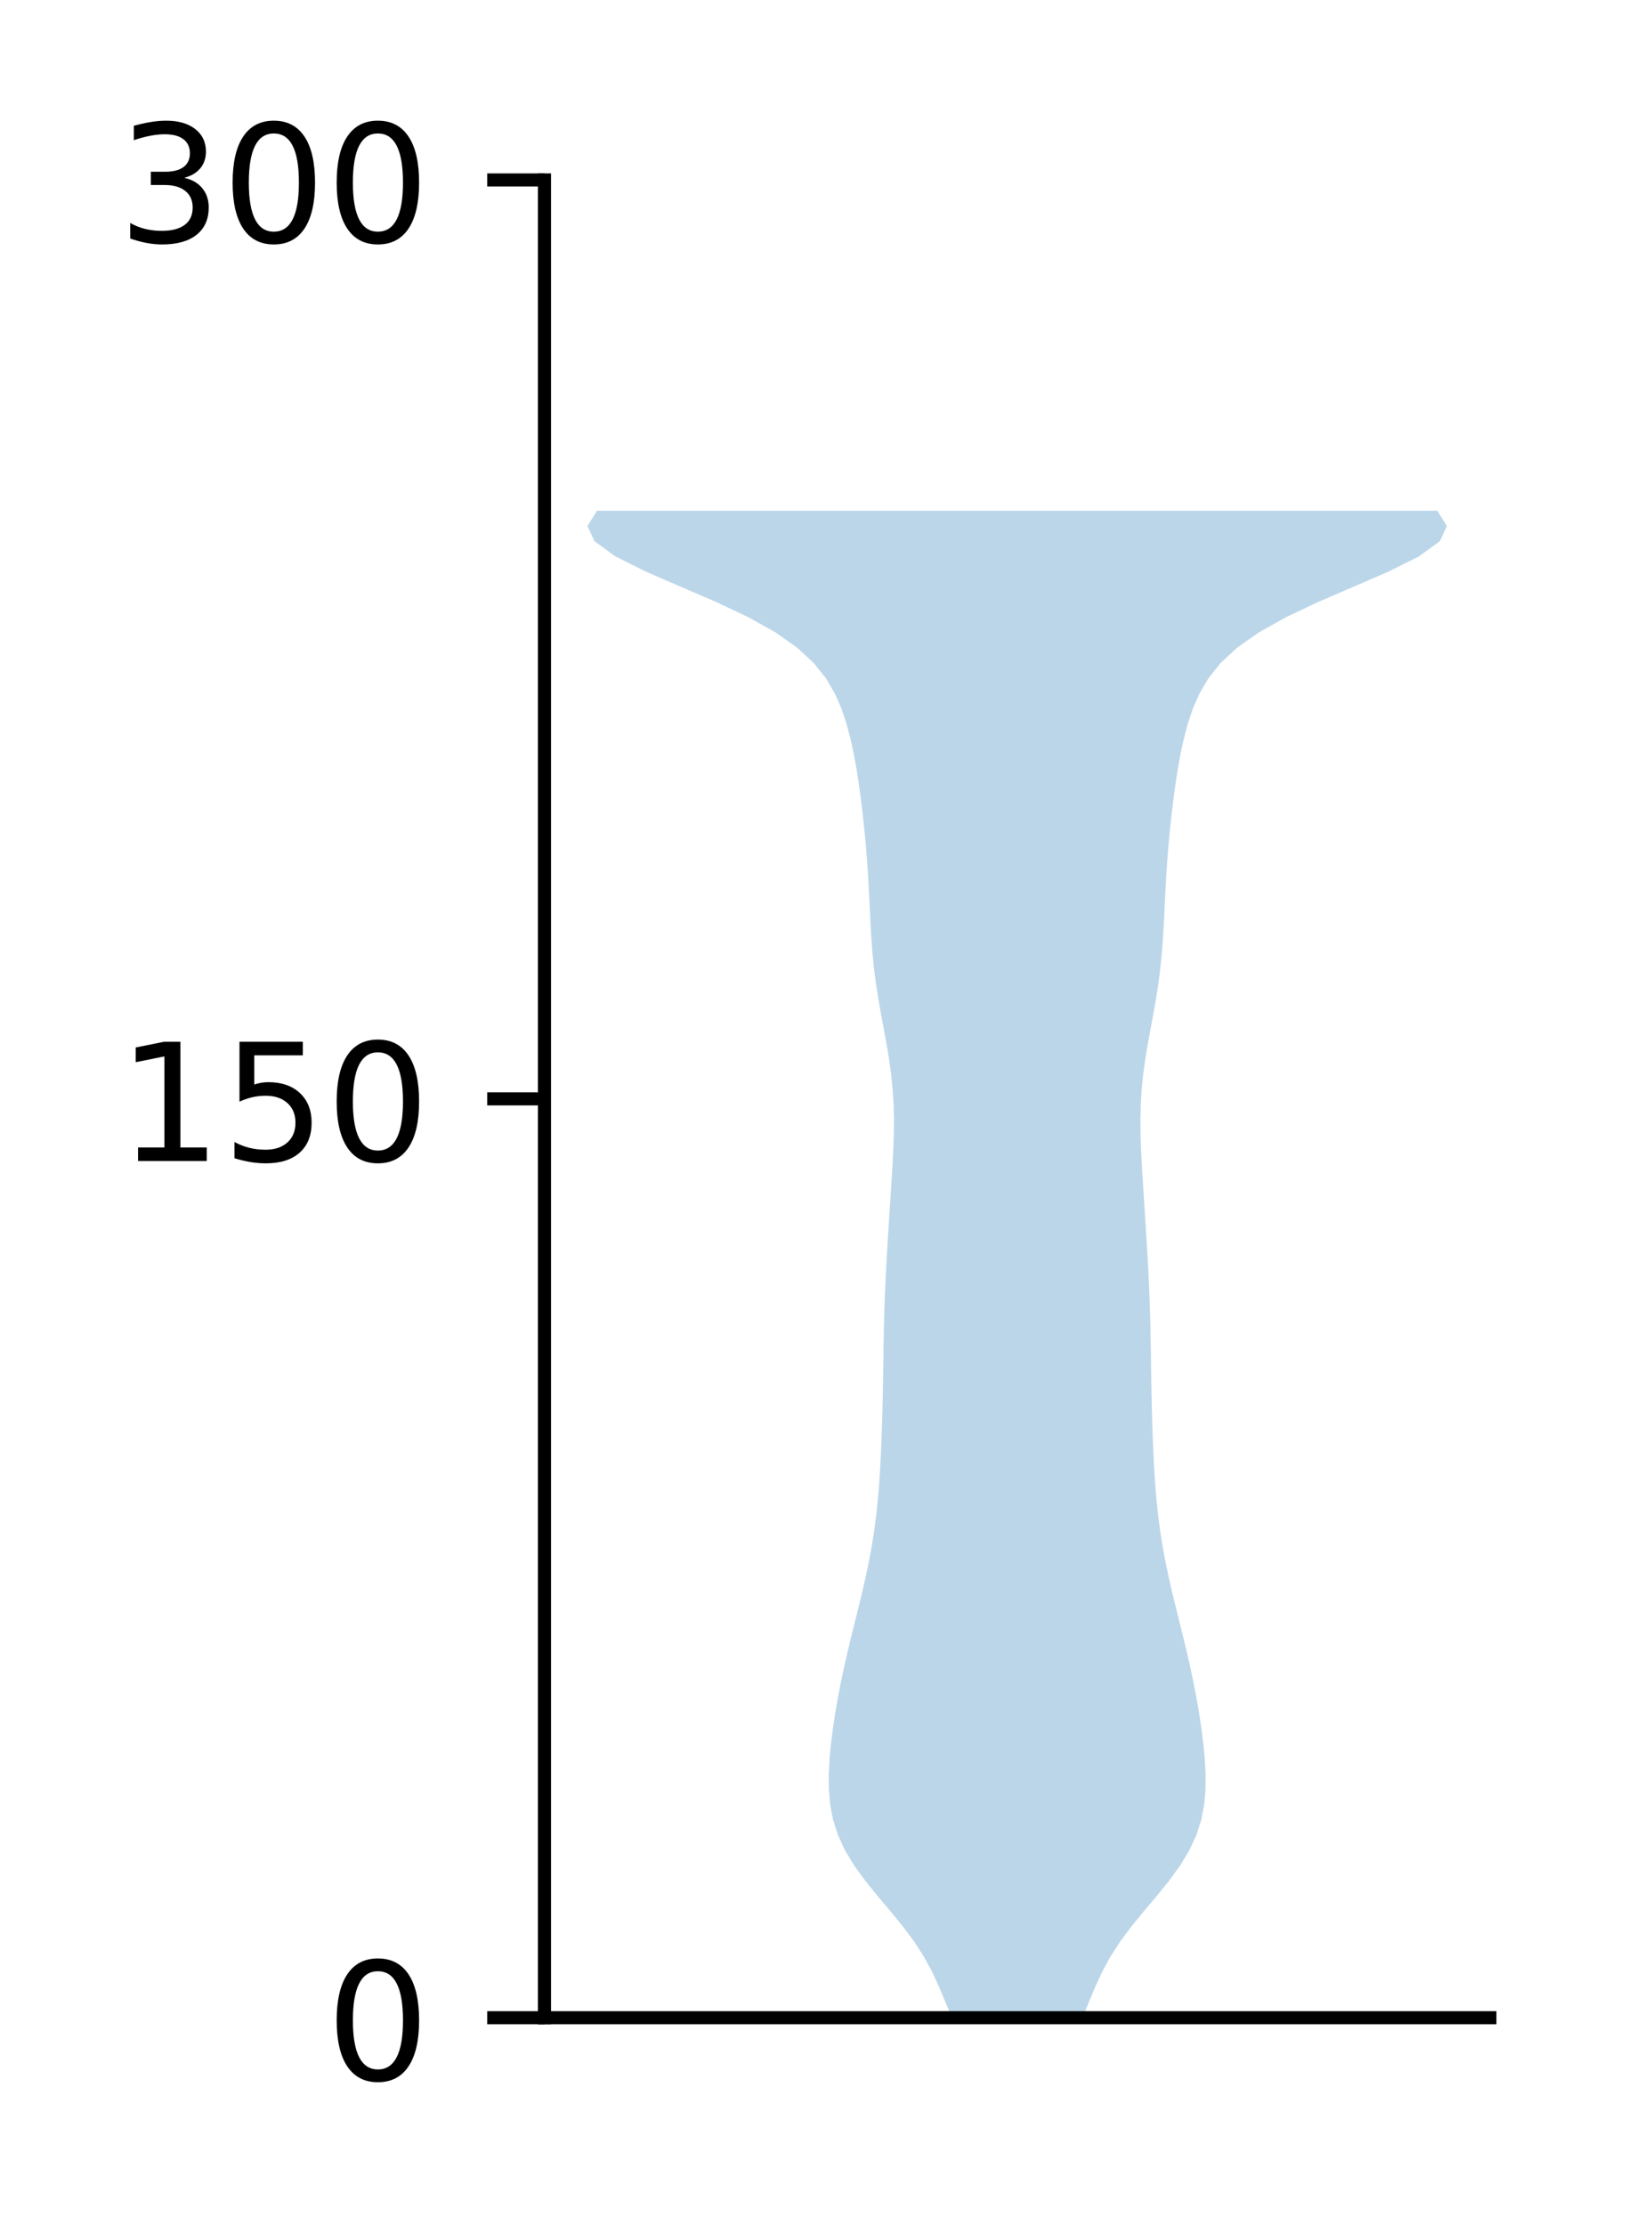 <?xml version="1.0" encoding="utf-8" standalone="no"?>
<!DOCTYPE svg PUBLIC "-//W3C//DTD SVG 1.1//EN"
  "http://www.w3.org/Graphics/SVG/1.1/DTD/svg11.dtd">
<!-- Created with matplotlib (http://matplotlib.org/) -->
<svg height="136pt" version="1.1" viewBox="0 0 101 136" width="101pt" xmlns="http://www.w3.org/2000/svg" xmlns:xlink="http://www.w3.org/1999/xlink">
 <defs>
  <style type="text/css">
*{stroke-linecap:butt;stroke-linejoin:round;}
  </style>
 </defs>
 <g id="figure_1">
  <g id="patch_1">
   <path d="M 0 136.398 
L 101.787 136.398 
L 101.787 0 
L 0 0 
z
" style="fill:#ffffff;"/>
  </g>
  <g id="axes_1">
   <g id="patch_2">
    <path d="M 33.288 123.319 
L 91.088 123.319 
L 91.088 10.999 
L 33.288 10.999 
z
" style="fill:#ffffff;"/>
   </g>
   <g id="PolyCollection_1">
    <path clip-path="url(#p87ba7f0c83)" d="M 66.176 123.319 
L 58.199 123.319 
L 57.812 122.389 
L 57.424 121.459 
L 56.997 120.528 
L 56.494 119.598 
L 55.894 118.668 
L 55.199 117.737 
L 54.437 116.807 
L 53.652 115.877 
L 52.898 114.946 
L 52.222 114.016 
L 51.66 113.086 
L 51.23 112.155 
L 50.932 111.225 
L 50.753 110.295 
L 50.672 109.364 
L 50.666 108.434 
L 50.716 107.504 
L 50.804 106.573 
L 50.921 105.643 
L 51.062 104.713 
L 51.222 103.782 
L 51.402 102.852 
L 51.599 101.922 
L 51.811 100.991 
L 52.035 100.061 
L 52.265 99.131 
L 52.497 98.2 
L 52.722 97.27 
L 52.934 96.34 
L 53.128 95.409 
L 53.3 94.479 
L 53.447 93.549 
L 53.568 92.618 
L 53.667 91.688 
L 53.745 90.758 
L 53.806 89.827 
L 53.855 88.897 
L 53.895 87.967 
L 53.927 87.036 
L 53.953 86.106 
L 53.974 85.176 
L 53.99 84.245 
L 54.004 83.315 
L 54.018 82.385 
L 54.034 81.454 
L 54.055 80.524 
L 54.084 79.594 
L 54.121 78.664 
L 54.165 77.733 
L 54.216 76.803 
L 54.271 75.873 
L 54.329 74.942 
L 54.388 74.012 
L 54.449 73.082 
L 54.508 72.151 
L 54.564 71.221 
L 54.611 70.291 
L 54.644 69.36 
L 54.653 68.43 
L 54.631 67.5 
L 54.574 66.569 
L 54.48 65.639 
L 54.351 64.709 
L 54.196 63.778 
L 54.026 62.848 
L 53.853 61.918 
L 53.69 60.987 
L 53.546 60.057 
L 53.428 59.127 
L 53.336 58.196 
L 53.267 57.266 
L 53.214 56.336 
L 53.17 55.405 
L 53.125 54.475 
L 53.074 53.545 
L 53.012 52.614 
L 52.938 51.684 
L 52.851 50.754 
L 52.751 49.823 
L 52.64 48.893 
L 52.514 47.963 
L 52.371 47.032 
L 52.203 46.102 
L 52.003 45.172 
L 51.757 44.241 
L 51.446 43.311 
L 51.039 42.381 
L 50.491 41.45 
L 49.747 40.52 
L 48.743 39.59 
L 47.423 38.659 
L 45.763 37.729 
L 43.797 36.799 
L 41.638 35.868 
L 39.49 34.938 
L 37.625 34.008 
L 36.345 33.077 
L 35.915 32.147 
L 36.501 31.217 
L 87.874 31.217 
L 87.874 31.217 
L 88.46 32.147 
L 88.03 33.077 
L 86.75 34.008 
L 84.885 34.938 
L 82.737 35.868 
L 80.578 36.799 
L 78.612 37.729 
L 76.952 38.659 
L 75.632 39.59 
L 74.628 40.52 
L 73.884 41.45 
L 73.336 42.381 
L 72.929 43.311 
L 72.618 44.241 
L 72.372 45.172 
L 72.172 46.102 
L 72.004 47.032 
L 71.861 47.963 
L 71.735 48.893 
L 71.624 49.823 
L 71.524 50.754 
L 71.437 51.684 
L 71.363 52.614 
L 71.301 53.545 
L 71.25 54.475 
L 71.205 55.405 
L 71.161 56.336 
L 71.108 57.266 
L 71.039 58.196 
L 70.947 59.127 
L 70.829 60.057 
L 70.685 60.987 
L 70.522 61.918 
L 70.349 62.848 
L 70.179 63.778 
L 70.024 64.709 
L 69.895 65.639 
L 69.801 66.569 
L 69.744 67.5 
L 69.722 68.43 
L 69.731 69.36 
L 69.764 70.291 
L 69.811 71.221 
L 69.867 72.151 
L 69.926 73.082 
L 69.987 74.012 
L 70.046 74.942 
L 70.104 75.873 
L 70.159 76.803 
L 70.21 77.733 
L 70.254 78.664 
L 70.291 79.594 
L 70.32 80.524 
L 70.341 81.454 
L 70.357 82.385 
L 70.371 83.315 
L 70.385 84.245 
L 70.401 85.176 
L 70.422 86.106 
L 70.448 87.036 
L 70.48 87.967 
L 70.52 88.897 
L 70.569 89.827 
L 70.63 90.758 
L 70.708 91.688 
L 70.807 92.618 
L 70.928 93.549 
L 71.075 94.479 
L 71.247 95.409 
L 71.441 96.34 
L 71.653 97.27 
L 71.878 98.2 
L 72.11 99.131 
L 72.34 100.061 
L 72.564 100.991 
L 72.776 101.922 
L 72.973 102.852 
L 73.153 103.782 
L 73.313 104.713 
L 73.454 105.643 
L 73.571 106.573 
L 73.659 107.504 
L 73.709 108.434 
L 73.703 109.364 
L 73.622 110.295 
L 73.443 111.225 
L 73.145 112.155 
L 72.715 113.086 
L 72.153 114.016 
L 71.477 114.946 
L 70.723 115.877 
L 69.938 116.807 
L 69.176 117.737 
L 68.481 118.668 
L 67.881 119.598 
L 67.378 120.528 
L 66.951 121.459 
L 66.563 122.389 
L 66.176 123.319 
z
" style="fill:#1f77b4;fill-opacity:0.3;"/>
   </g>
   <g id="matplotlib.axis_1"/>
   <g id="matplotlib.axis_2">
    <g id="ytick_1">
     <g id="line2d_1">
      <defs>
       <path d="M 0 0 
L -3.5 0 
" id="me91dd9af0f" style="stroke:#000000;stroke-width:0.8;"/>
      </defs>
      <g>
       <use style="stroke:#000000;stroke-width:0.8;" x="33.288" xlink:href="#me91dd9af0f" y="123.319"/>
      </g>
     </g>
     <g id="text_1">
      <!-- 0 -->
      <defs>
       <path d="M 31.781 66.406 
Q 24.172 66.406 20.328 58.906 
Q 16.5 51.422 16.5 36.375 
Q 16.5 21.391 20.328 13.891 
Q 24.172 6.391 31.781 6.391 
Q 39.453 6.391 43.281 13.891 
Q 47.125 21.391 47.125 36.375 
Q 47.125 51.422 43.281 58.906 
Q 39.453 66.406 31.781 66.406 
z
M 31.781 74.219 
Q 44.047 74.219 50.516 64.516 
Q 56.984 54.828 56.984 36.375 
Q 56.984 17.969 50.516 8.266 
Q 44.047 -1.422 31.781 -1.422 
Q 19.531 -1.422 13.062 8.266 
Q 6.594 17.969 6.594 36.375 
Q 6.594 54.828 13.062 64.516 
Q 19.531 74.219 31.781 74.219 
z
" id="DejaVuSans-30"/>
      </defs>
      <g transform="translate(19.925 127.118)scale(0.1 -0.1)">
       <use xlink:href="#DejaVuSans-30"/>
      </g>
     </g>
    </g>
    <g id="ytick_2">
     <g id="line2d_2">
      <g>
       <use style="stroke:#000000;stroke-width:0.8;" x="33.288" xlink:href="#me91dd9af0f" y="67.159"/>
      </g>
     </g>
     <g id="text_2">
      <!-- 150 -->
      <defs>
       <path d="M 12.406 8.297 
L 28.516 8.297 
L 28.516 63.922 
L 10.984 60.406 
L 10.984 69.391 
L 28.422 72.906 
L 38.281 72.906 
L 38.281 8.297 
L 54.391 8.297 
L 54.391 0 
L 12.406 0 
z
" id="DejaVuSans-31"/>
       <path d="M 10.797 72.906 
L 49.516 72.906 
L 49.516 64.594 
L 19.828 64.594 
L 19.828 46.734 
Q 21.969 47.469 24.109 47.828 
Q 26.266 48.188 28.422 48.188 
Q 40.625 48.188 47.75 41.5 
Q 54.891 34.812 54.891 23.391 
Q 54.891 11.625 47.562 5.094 
Q 40.234 -1.422 26.906 -1.422 
Q 22.312 -1.422 17.547 -0.641 
Q 12.797 0.141 7.719 1.703 
L 7.719 11.625 
Q 12.109 9.234 16.797 8.062 
Q 21.484 6.891 26.703 6.891 
Q 35.156 6.891 40.078 11.328 
Q 45.016 15.766 45.016 23.391 
Q 45.016 31 40.078 35.438 
Q 35.156 39.891 26.703 39.891 
Q 22.75 39.891 18.812 39.016 
Q 14.891 38.141 10.797 36.281 
z
" id="DejaVuSans-35"/>
      </defs>
      <g transform="translate(7.2 70.958)scale(0.1 -0.1)">
       <use xlink:href="#DejaVuSans-31"/>
       <use x="63.623" xlink:href="#DejaVuSans-35"/>
       <use x="127.246" xlink:href="#DejaVuSans-30"/>
      </g>
     </g>
    </g>
    <g id="ytick_3">
     <g id="line2d_3">
      <g>
       <use style="stroke:#000000;stroke-width:0.8;" x="33.288" xlink:href="#me91dd9af0f" y="10.999"/>
      </g>
     </g>
     <g id="text_3">
      <!-- 300 -->
      <defs>
       <path d="M 40.578 39.312 
Q 47.656 37.797 51.625 33 
Q 55.609 28.219 55.609 21.188 
Q 55.609 10.406 48.188 4.484 
Q 40.766 -1.422 27.094 -1.422 
Q 22.516 -1.422 17.656 -0.516 
Q 12.797 0.391 7.625 2.203 
L 7.625 11.719 
Q 11.719 9.328 16.594 8.109 
Q 21.484 6.891 26.812 6.891 
Q 36.078 6.891 40.938 10.547 
Q 45.797 14.203 45.797 21.188 
Q 45.797 27.641 41.281 31.266 
Q 36.766 34.906 28.719 34.906 
L 20.219 34.906 
L 20.219 43.016 
L 29.109 43.016 
Q 36.375 43.016 40.234 45.922 
Q 44.094 48.828 44.094 54.297 
Q 44.094 59.906 40.109 62.906 
Q 36.141 65.922 28.719 65.922 
Q 24.656 65.922 20.016 65.031 
Q 15.375 64.156 9.812 62.312 
L 9.812 71.094 
Q 15.438 72.656 20.344 73.438 
Q 25.25 74.219 29.594 74.219 
Q 40.828 74.219 47.359 69.109 
Q 53.906 64.016 53.906 55.328 
Q 53.906 49.266 50.438 45.094 
Q 46.969 40.922 40.578 39.312 
z
" id="DejaVuSans-33"/>
      </defs>
      <g transform="translate(7.2 14.798)scale(0.1 -0.1)">
       <use xlink:href="#DejaVuSans-33"/>
       <use x="63.623" xlink:href="#DejaVuSans-30"/>
       <use x="127.246" xlink:href="#DejaVuSans-30"/>
      </g>
     </g>
    </g>
   </g>
   <g id="patch_3">
    <path d="M 33.288 123.319 
L 33.288 10.999 
" style="fill:none;stroke:#000000;stroke-linecap:square;stroke-linejoin:miter;stroke-width:0.8;"/>
   </g>
   <g id="patch_4">
    <path d="M 33.288 123.319 
L 91.088 123.319 
" style="fill:none;stroke:#000000;stroke-linecap:square;stroke-linejoin:miter;stroke-width:0.8;"/>
   </g>
  </g>
 </g>
 <defs>
  <clipPath id="p87ba7f0c83">
   <rect height="112.32" width="57.8" x="33.288" y="10.999"/>
  </clipPath>
 </defs>
</svg>
